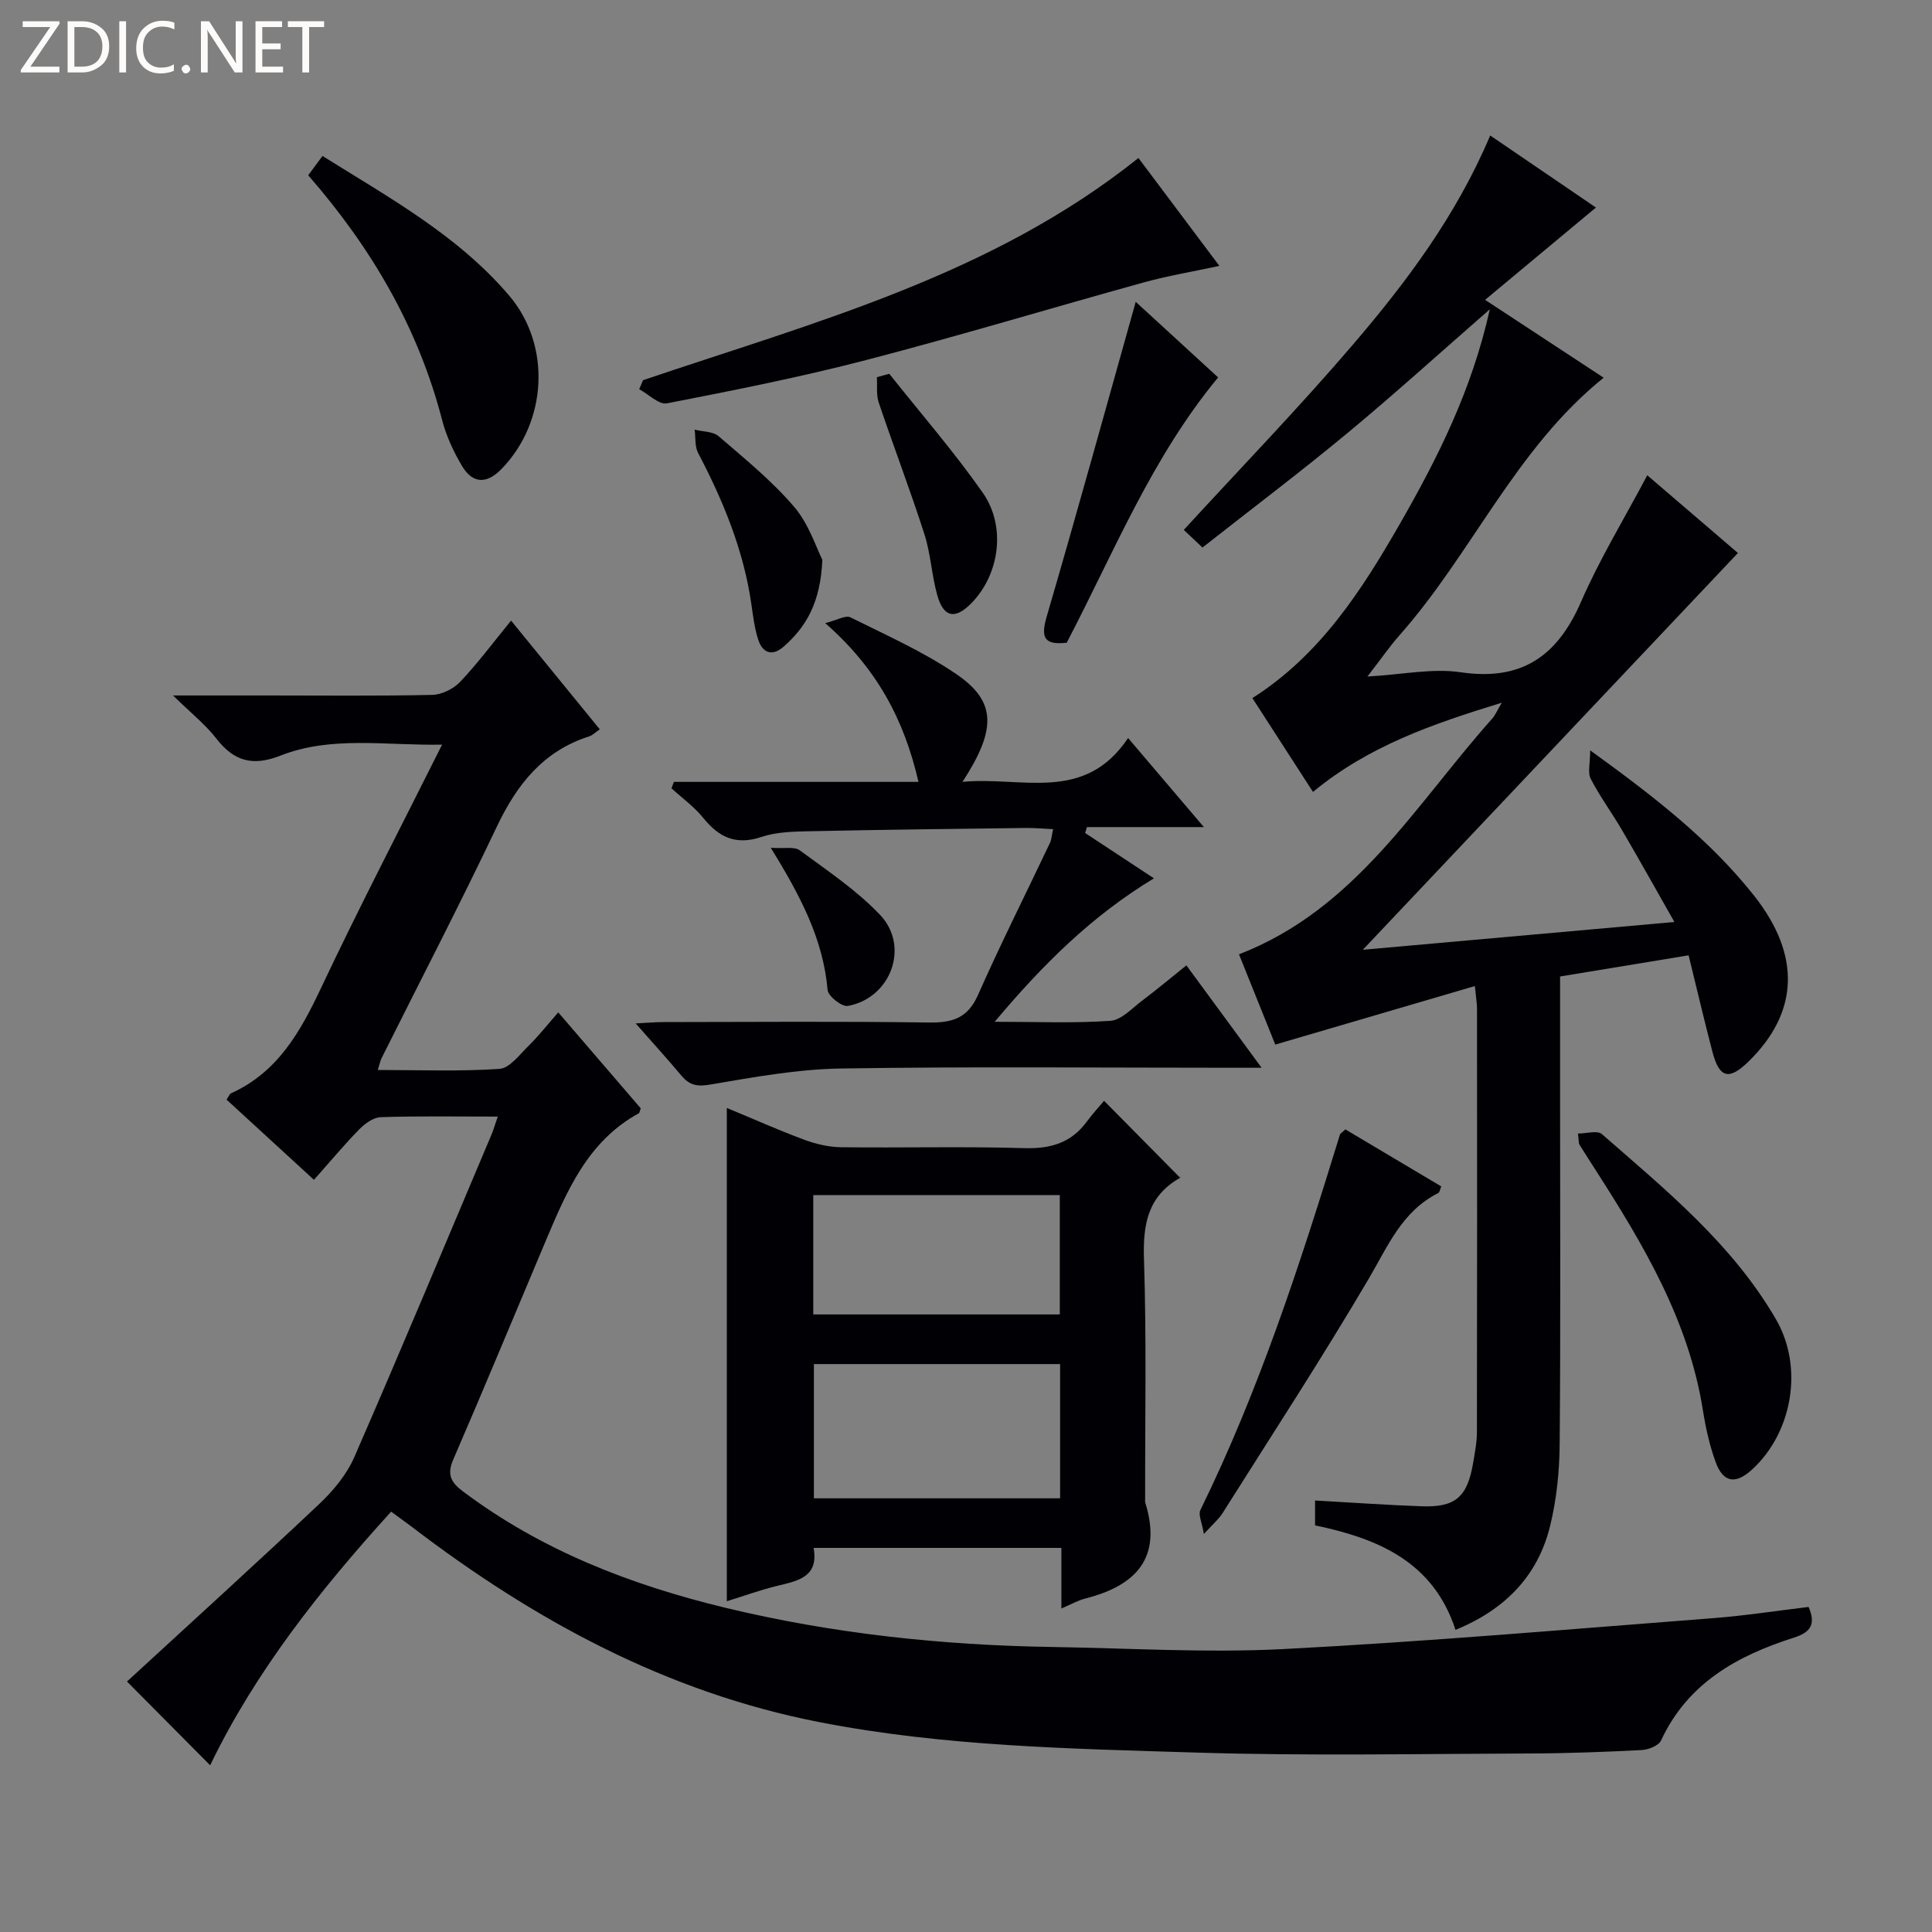 <svg enable-background="new 0 0 400 400" viewBox="0 0 400 400" xmlns="http://www.w3.org/2000/svg"><rect x="0" y="0" width="400" height="400" fill="#808080" stroke="none"/><path d="m12.4 4.8-6.1 9h6v1.2h-8v-.5l6.1-8.9h-5.7v-1.2h7.6v.4z" fill="#fcfbfa"/><path d="m14 15v-10.6h3c1.6 0 2.9.5 4 1.4s1.6 2.2 1.6 3.8-.5 3-1.6 3.9-2.4 1.5-4 1.5zm1.4-9.4v8.2h1.6c1.3 0 2.4-.4 3.1-1.1s1.1-1.8 1.1-3.1-.4-2.3-1.2-3-1.8-1-3.1-1z" fill="#fcfbfa"/><path d="m26.1 4.4v10.6h-1.4v-10.6z" fill="#fcfbfa"/><path d="m36.1 14.6c-.8.4-1.8.6-2.9.6-1.5 0-2.7-.5-3.6-1.4s-1.4-2.2-1.4-3.8c0-1.7.5-3.1 1.5-4.1s2.3-1.6 3.9-1.6c1 0 1.8.1 2.5.4v1.4c-.8-.4-1.6-.6-2.5-.6-1.2 0-2.1.4-2.9 1.2s-1.1 1.8-1.1 3.2c0 1.3.3 2.3 1 3s1.6 1.1 2.7 1.1c1 0 2-.2 2.7-.7v1.3z" fill="#fcfbfa"/><path d="m37.6 14.3c0-.2.1-.5.3-.6s.4-.3.6-.3c.3 0 .5.1.6.3s.3.4.3.6-.1.4-.3.6-.4.3-.6.3c-.3 0-.5-.1-.6-.3s-.3-.4-.3-.6z" fill="#fcfbfa"/><path d="m50.2 15h-1.6l-5.3-8.2c-.2-.2-.3-.5-.4-.7 0 .2.1.7.1 1.5v7.4h-1.4v-10.6h1.7l5.2 8.1c.2.4.4.6.4.7 0-.3-.1-.8-.1-1.5v-7.3h1.4z" fill="#fcfbfa"/><path d="m58.6 15h-5.7v-10.6h5.5v1.2h-4.1v3.4h3.8v1.2h-3.8v3.6h4.3z" fill="#fcfbfa"/><path d="m67.1 5.6h-3.1v9.4h-1.4v-9.4h-3v-1.2h7.5z" fill="#fcfbfa"/><g fill="#010105"><path d="m103.06 231.18c-8.61 0-16.44-.14-24.25.12-1.52.05-3.28 1.34-4.44 2.53-3.13 3.2-6 6.65-9.37 10.44-6.14-5.63-12.1-11.1-18.09-16.6.4-.58.58-1.16.95-1.33 9.61-4.34 14.29-12.65 18.58-21.73 7.87-16.68 16.4-33.06 25.09-50.44-11.72.22-22.86-1.89-33.46 2.27-5.74 2.26-9.61 1.19-13.28-3.53-2.29-2.95-5.31-5.33-8.97-8.92h19.67c11.33 0 22.67.13 33.99-.12 1.98-.04 4.41-1.25 5.8-2.71 3.64-3.84 6.81-8.12 10.53-12.67 6.18 7.58 12.14 14.88 18.37 22.51-.91.62-1.48 1.22-2.17 1.45-9.56 3.04-15.01 9.98-19.18 18.77-7.64 16.08-15.85 31.89-23.81 47.82-.28.55-.39 1.18-.8 2.49 8.67 0 16.96.33 25.19-.23 2.13-.15 4.19-2.98 6.06-4.81 2.01-1.97 3.77-4.22 6.11-6.89 6.14 7.15 11.71 13.62 17.08 19.87-.26.72-.27.95-.37 1.01-10.54 5.74-14.9 16.01-19.24 26.28-6.4 15.15-12.68 30.35-19.22 45.45-1.37 3.16-.39 4.77 2.06 6.6 16.25 12.2 34.74 19.34 54.28 24.06 22.23 5.36 44.83 7.76 67.66 8.12 15.97.25 31.99 1.25 47.91.43 29.69-1.54 59.32-4.12 88.97-6.4 6.59-.51 13.14-1.53 19.74-2.32 1.58 3.65.35 5.27-3.02 6.35-11.73 3.73-22.01 9.4-27.53 21.3-.5 1.07-2.6 1.91-4 1.98-7.8.4-15.62.69-23.44.71-22.83.07-45.68.52-68.48-.18-26.22-.81-52.54-1.27-78.43-6.33-31.52-6.17-58.92-21.05-84.19-40.34-1.32-1-2.67-1.96-4.38-3.22-14.71 16.19-28.14 33.16-37.47 52.51-5.55-5.58-11-11.07-17.22-17.34 12.78-11.76 26.42-24.13 39.81-36.76 2.91-2.74 5.68-6.09 7.26-9.71 9.7-22.24 19.04-44.63 28.49-66.98.35-.88.62-1.81 1.21-3.51z"/><path d="m341.05 98.4c6.23 5.34 12.51 10.73 18.77 16.09-26.04 27.54-51.81 54.81-77.66 82.15 20.83-1.86 42.15-3.76 64.51-5.75-3.84-6.76-7.28-12.92-10.84-19.01-2.1-3.59-4.59-6.96-6.49-10.64-.66-1.27-.11-3.18-.11-5.89 13.22 9.57 24.8 18.52 33.98 30.15 9.67 12.26 9.25 24.12-1.24 34.32-4 3.89-6 3.4-7.42-2.02-1.68-6.4-3.18-12.85-4.94-20.01-9.02 1.49-17.71 2.92-26.61 4.38v25.96c0 23.67.12 47.33-.09 71-.05 5.61-.64 11.34-1.97 16.77-2.53 10.37-9.31 17.33-19.59 21.55-4.58-14.06-15.94-18.89-29.08-21.64 0-1.55 0-3.1 0-5.15 7.54.42 14.8.94 22.08 1.2 7 .25 9.45-1.92 10.65-9 .36-2.13.78-4.28.78-6.42.05-29.17.04-58.33.02-87.5 0-1.14-.2-2.27-.44-4.79-13.88 4.07-27.31 8.01-41.33 12.12-2.2-5.48-4.83-12.04-7.51-18.69 24.17-9.34 36.51-30.96 52.41-48.78.63-.7 1-1.63 2-3.31-14.35 4.4-27.59 8.96-39.09 18.47-4.29-6.65-8.33-12.89-12.55-19.43 13.99-8.87 22.63-22.28 30.56-36.11 7.78-13.58 14.86-27.57 18.6-44.38-10.61 9.26-19.94 17.73-29.64 25.76-9.72 8.05-19.82 15.67-29.85 23.56-1.61-1.52-2.79-2.64-3.87-3.65 11.78-12.84 23.8-25.25 35.01-38.35 11.14-13.01 21.42-26.75 28.43-43.31 7.49 5.1 14.83 10.11 21.89 14.92-7.45 6.2-14.87 12.38-22.95 19.11 8.76 5.75 16.6 10.9 24.55 16.12-18.23 14.67-27.26 36.38-42.29 53.35-2.06 2.33-3.83 4.92-6.62 8.52 7.26-.41 13.43-1.75 19.27-.89 12.7 1.88 20.1-3.36 25-14.68 3.83-8.79 8.89-17.07 13.67-26.1z"/><path d="m219.75 333.02c0-4.43 0-8.34 0-12.54-17.24 0-33.99 0-51.3 0 1.09 6-3.2 6.81-7.51 7.85-3.52.85-6.94 2.1-10.46 3.19 0-34.17 0-67.9 0-102.13 5.29 2.19 10.54 4.53 15.92 6.54 2.42.9 5.09 1.55 7.66 1.59 12.66.16 25.34-.19 37.99.19 5.45.16 9.71-1.07 12.96-5.49 1.18-1.61 2.55-3.08 3.58-4.31 5.47 5.54 10.45 10.57 15.73 15.92.15-.52.16-.06-.04.05-6.65 3.79-7.67 9.62-7.43 16.82.54 16.48.21 32.99.24 49.49 0 .33-.05.69.05 1 3.49 11.32-1.9 17.05-12.3 19.73-1.57.38-3 1.21-5.09 2.1zm-51.24-50.6v27.79h50.97c0-9.44 0-18.49 0-27.79-17.07 0-33.79 0-50.97 0zm-.13-34.99v24.71h51.04c0-8.51 0-16.56 0-24.71-17.13 0-33.86 0-51.04 0z"/><path d="m139.53 161.88h50.63c-2.96-12.86-8.59-23.49-19.31-32.87 2.48-.62 4.23-1.69 5.21-1.2 7.42 3.69 15.09 7.1 21.91 11.74 8.3 5.64 8.43 11.38 1.3 22.33 12.32-1.19 25.21 4.47 34.29-9.08 5.31 6.25 10.07 11.84 15.69 18.44-8.88 0-16.55 0-24.21 0-.13.41-.25.82-.38 1.22 4.57 3.01 9.14 6.03 14.25 9.39-12.78 7.72-22.92 17.73-32.97 29.7 8.76 0 16.39.33 23.95-.2 2.28-.16 4.48-2.59 6.57-4.17 3.05-2.29 5.98-4.76 9.17-7.31 5 6.81 9.9 13.48 15.57 21.2-2.65 0-4.35 0-6.05 0-26.99 0-53.98-.27-80.96.15-9.05.14-18.13 1.79-27.09 3.32-2.74.47-4.33.17-6-1.82-2.87-3.42-5.88-6.73-9.49-10.83 2.35-.12 4.04-.28 5.73-.28 18.33-.02 36.65-.17 54.98.09 4.85.07 8.03-.88 10.16-5.7 4.7-10.61 9.93-20.99 14.9-31.48.33-.7.36-1.54.66-2.85-2.1-.1-3.85-.27-5.61-.25-14.98.19-29.95.36-44.92.68-3.31.07-6.78.15-9.86 1.18-5.27 1.77-8.8.09-12.06-3.95-1.86-2.31-4.36-4.1-6.57-6.12.16-.44.34-.89.51-1.33z"/><path d="m133.14 78.71c35.57-12.04 72.2-21.7 102.56-46 5.4 7.2 10.77 14.36 16.76 22.34-5.62 1.21-10.73 2.06-15.69 3.43-19.16 5.3-38.2 11.06-57.43 16.06-13.61 3.54-27.45 6.28-41.26 8.97-1.66.32-3.81-1.89-5.74-2.93.27-.62.54-1.24.8-1.87z"/><path d="m63.81 36.29c1.01-1.36 1.87-2.53 2.96-4 13.84 8.67 28.04 16.44 38.67 28.94 8.75 10.3 7.86 26.18-1.65 35.91-3.02 3.09-5.93 3.04-8.13-.66-1.76-2.96-3.27-6.22-4.13-9.54-4.95-19.04-14.52-35.51-27.72-50.65z"/><path d="m326.7 234.69c1.76 0 4.02-.71 4.95.11 13.27 11.59 27.05 22.82 36.05 38.36 5.79 9.99 3.36 23.47-4.93 31.07-3.42 3.14-5.99 2.77-7.56-1.51-1.24-3.4-2.05-7.02-2.62-10.61-2.91-18.57-12.23-34.26-22.13-49.7-1.17-1.82-2.34-3.63-3.48-5.47-.13-.25-.08-.63-.28-2.25z"/><path d="m249.25 317.6c-.39-2.38-1.2-3.98-.73-4.95 12.24-24.95 20.76-51.28 28.9-77.74.08-.27.46-.45 1.13-1.08 6.48 3.85 13.1 7.79 19.84 11.8-.25.6-.31 1.23-.62 1.38-7.49 3.76-10.41 10.97-14.38 17.72-9.66 16.43-20.09 32.4-30.26 48.53-.75 1.22-1.92 2.18-3.88 4.34z"/><path d="m220.85 133.07c-4.67.51-5.42-1.03-4.14-5.43 6.32-21.6 12.29-43.31 18.43-65.15 5.31 4.87 11.13 10.21 17.06 15.65-13.76 16.63-21.62 36.33-31.35 54.93z"/><path d="m170.26 115.9c-.38 8.81-3.31 13.84-7.98 17.95-2.38 2.1-4.41 1.39-5.32-1.48-.75-2.35-1.05-4.85-1.4-7.3-1.61-11.17-5.83-21.39-11.03-31.3-.71-1.36-.49-3.2-.71-4.82 1.68.43 3.8.36 4.97 1.37 5.4 4.65 11 9.21 15.61 14.59 3.08 3.59 4.6 8.51 5.86 10.99z"/><path d="m184.12 77.39c6.48 8.17 13.34 16.06 19.32 24.58 4.97 7.07 3.47 17.03-2.35 22.94-3.36 3.41-5.75 2.95-7.05-1.72-1.15-4.14-1.35-8.55-2.66-12.62-2.94-9.14-6.38-18.13-9.45-27.23-.54-1.61-.27-3.49-.38-5.25.86-.23 1.72-.46 2.57-.7z"/><path d="m159.59 175.53c2.78.19 4.87-.3 5.99.52 5.73 4.22 11.77 8.25 16.63 13.37 6.22 6.54 2.21 17.26-6.69 18.85-1.22.22-4.07-2.03-4.18-3.32-.9-10.45-5.56-19.37-11.75-29.42z"/></g></svg>
